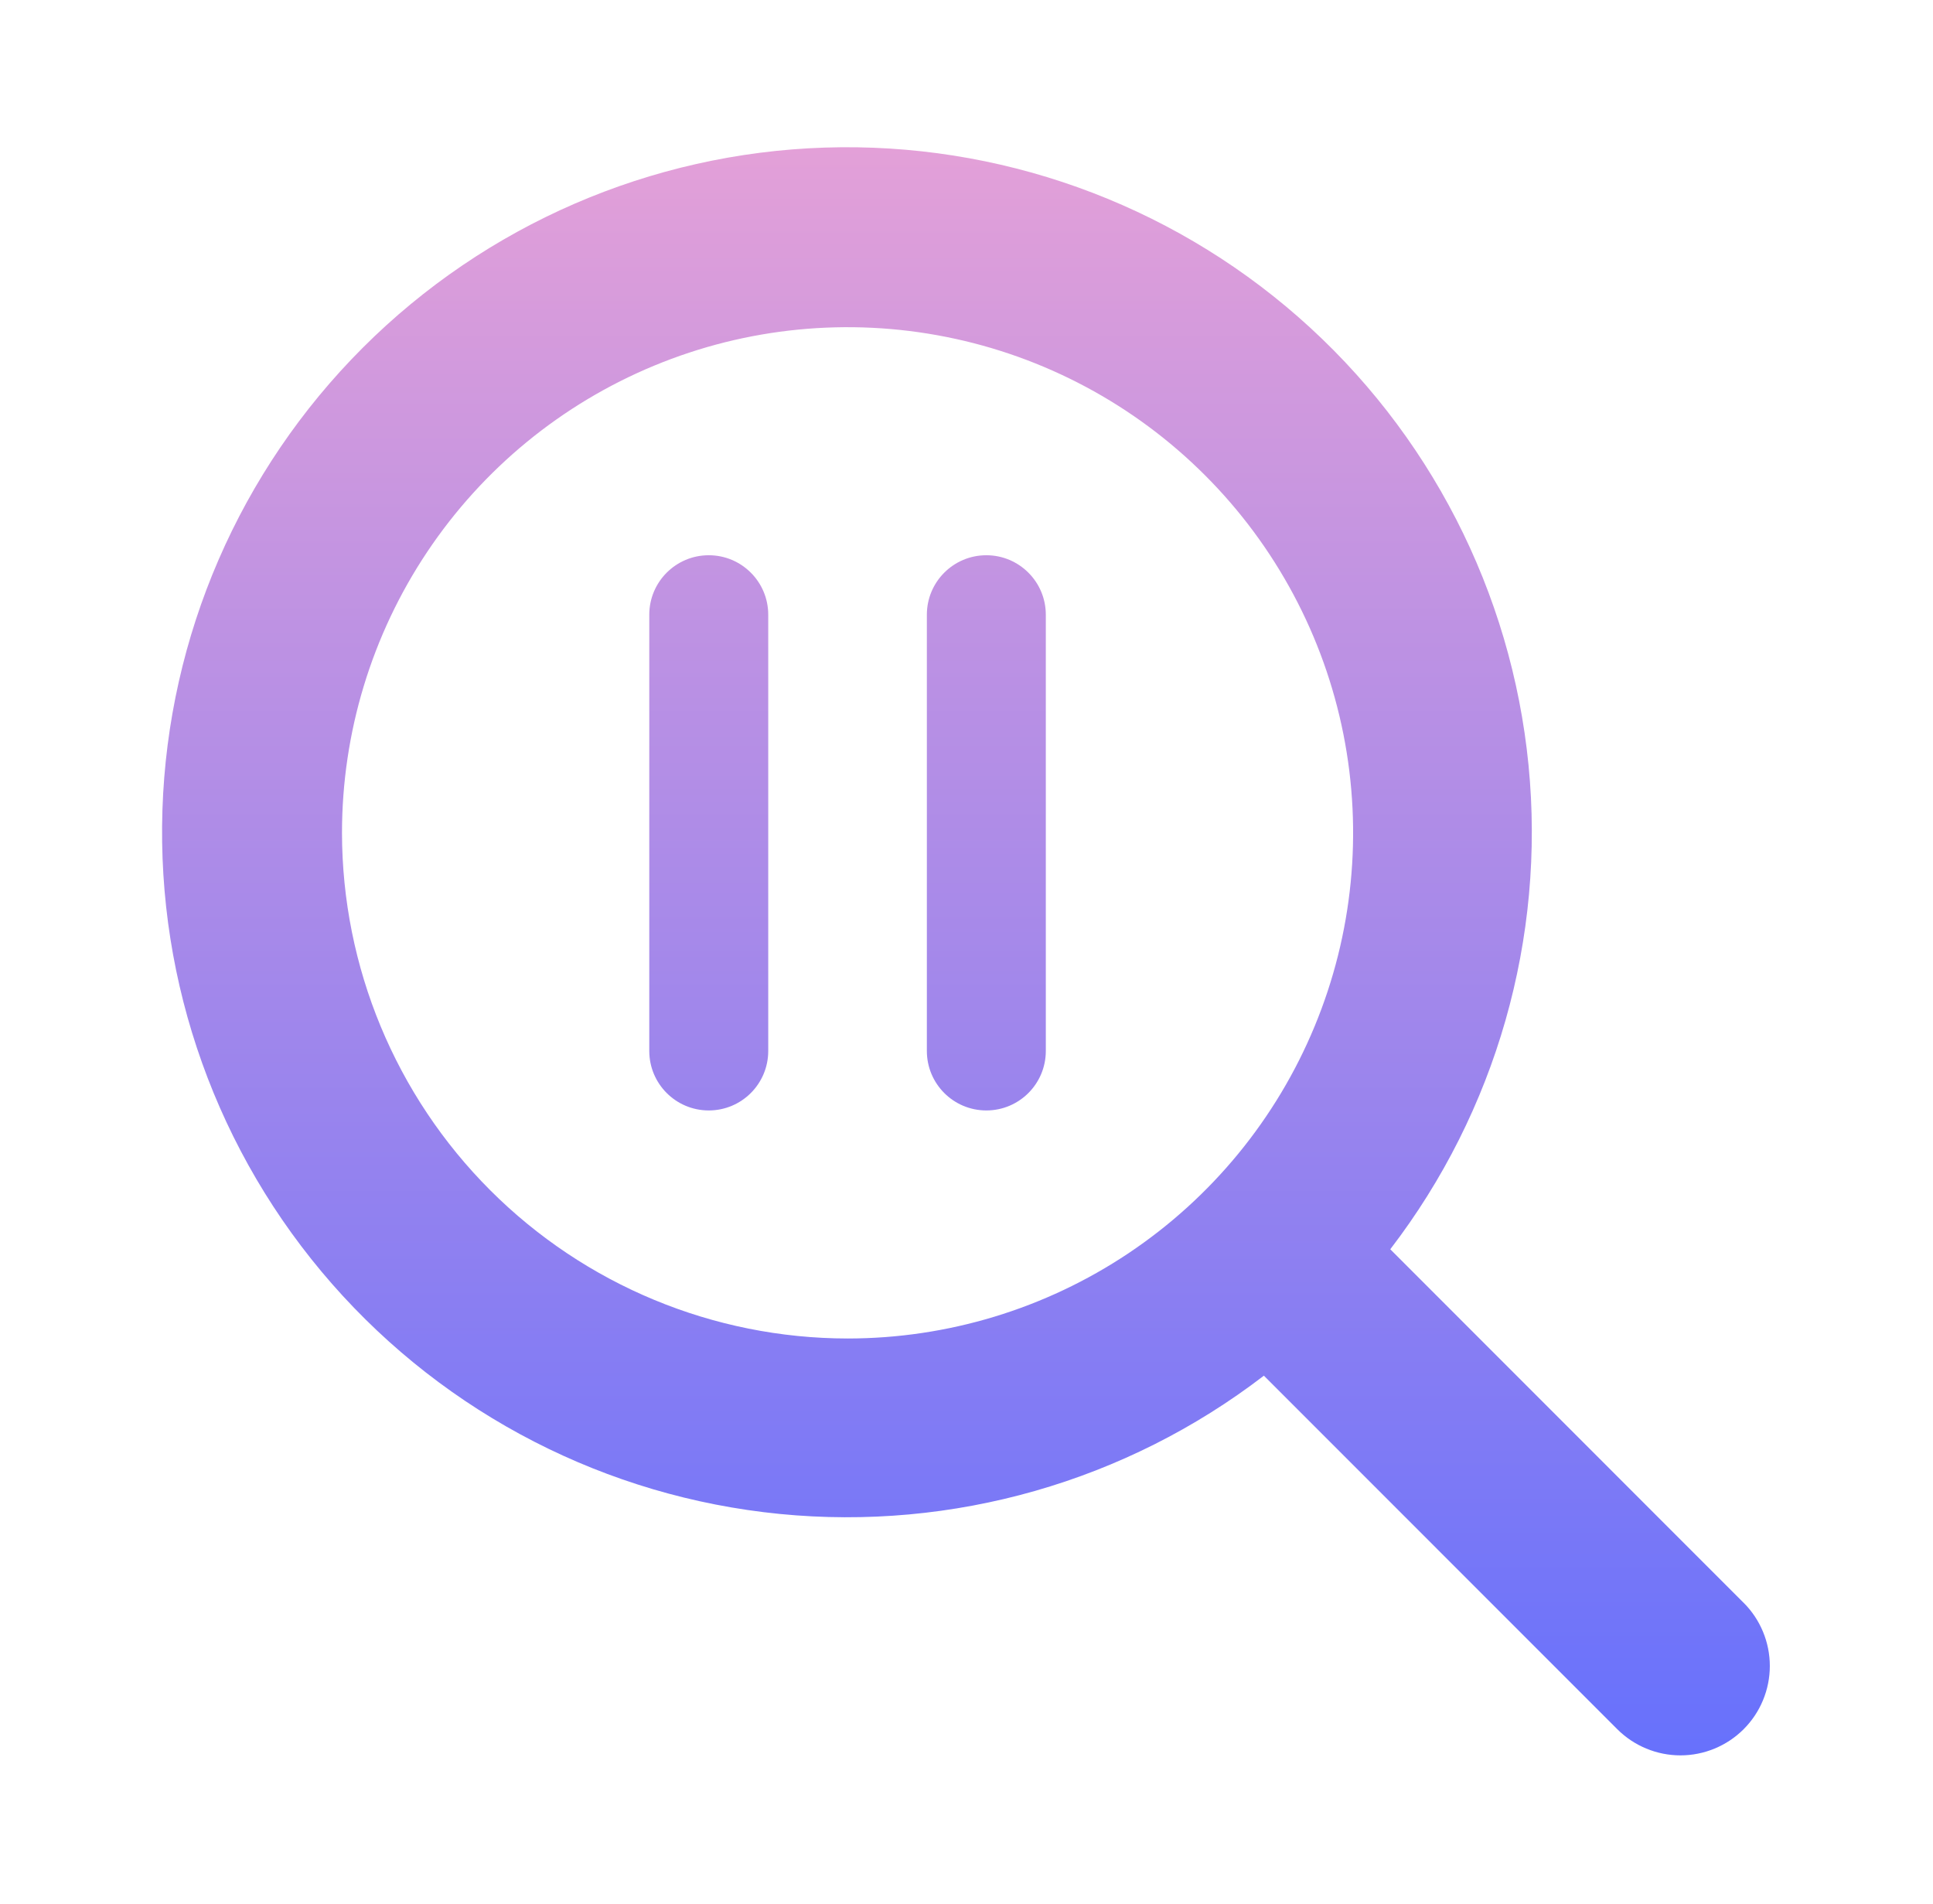 <svg width="65" height="64" viewBox="0 0 65 64" fill="none" xmlns="http://www.w3.org/2000/svg">
<path d="M58.623 53.877L46.75 42C50.31 37.361 51.972 31.542 51.399 25.723C50.826 19.904 48.061 14.52 43.665 10.665C39.269 6.809 33.571 4.771 27.727 4.962C21.883 5.153 16.33 7.56 12.195 11.695C8.061 15.829 5.653 21.382 5.462 27.226C5.271 33.07 7.31 38.768 11.165 43.164C15.021 47.561 20.404 50.326 26.223 50.899C32.042 51.472 37.861 49.81 42.5 46.25L54.383 58.135C54.662 58.414 54.993 58.635 55.358 58.786C55.722 58.937 56.113 59.015 56.508 59.015C56.903 59.015 57.293 58.937 57.658 58.786C58.023 58.635 58.354 58.414 58.633 58.135C58.912 57.856 59.133 57.525 59.284 57.16C59.435 56.795 59.513 56.404 59.513 56.01C59.513 55.615 59.435 55.224 59.284 54.86C59.133 54.495 58.912 54.164 58.633 53.885L58.623 53.877ZM11.5 28C11.5 24.638 12.497 21.351 14.365 18.555C16.233 15.76 18.888 13.581 21.995 12.294C25.101 11.007 28.519 10.671 31.817 11.327C35.114 11.982 38.144 13.602 40.521 15.979C42.899 18.357 44.518 21.386 45.174 24.683C45.83 27.981 45.493 31.399 44.206 34.505C42.92 37.612 40.741 40.267 37.945 42.135C35.149 44.003 31.863 45 28.5 45C23.993 44.995 19.672 43.203 16.485 40.016C13.297 36.828 11.505 32.507 11.5 28Z" fill="url(#paint0_linear_742_7024)"/>
<path d="M21.833 20.667C21.833 19.562 22.729 18.667 23.833 18.667C24.938 18.667 25.833 19.562 25.833 20.667V35.333C25.833 36.438 24.938 37.333 23.833 37.333C22.729 37.333 21.833 36.438 21.833 35.333V20.667Z" fill="url(#paint1_linear_742_7024)"/>
<path d="M31.167 20.667C31.167 19.562 32.062 18.667 33.167 18.667C34.271 18.667 35.167 19.562 35.167 20.667V35.333C35.167 36.438 34.271 37.333 33.167 37.333C32.062 37.333 31.167 36.438 31.167 35.333V20.667Z" fill="url(#paint2_linear_742_7024)"/>
<defs>
<linearGradient id="paint0_linear_742_7024" x1="32.56" y1="59.015" x2="32.56" y2="4.949" gradientUnits="userSpaceOnUse">
<stop stop-color="#6771FC"/>
<stop offset="1" stop-color="#E3A0D8"/>
</linearGradient>
<linearGradient id="paint1_linear_742_7024" x1="32.56" y1="59.015" x2="32.56" y2="4.949" gradientUnits="userSpaceOnUse">
<stop stop-color="#6771FC"/>
<stop offset="1" stop-color="#E3A0D8"/>
</linearGradient>
<linearGradient id="paint2_linear_742_7024" x1="32.56" y1="59.015" x2="32.56" y2="4.949" gradientUnits="userSpaceOnUse">
<stop stop-color="#6771FC"/>
<stop offset="1" stop-color="#E3A0D8"/>
</linearGradient>
</defs>
</svg>
